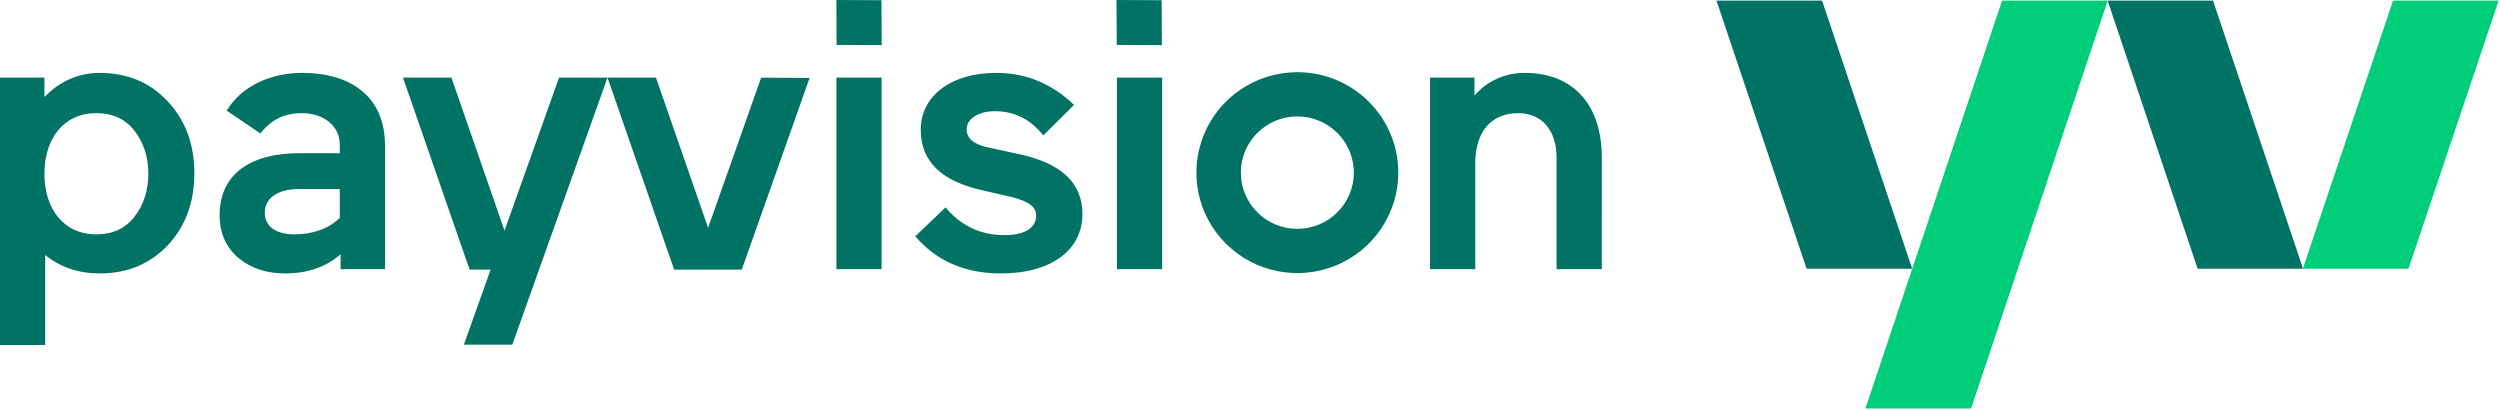 <svg xmlns="http://www.w3.org/2000/svg" width="250" height="41" viewBox="0 0 250 41">
    <g fill="none">
        <path fill="#007364" d="M210.764 0.061L219.763 26.875 230.303 26.875 221.305 0.061z"/>
        <path fill="#00CD78" d="M239.303 0.061L230.288 26.875 240.848 26.875 249.863 0.061z"/>
        <path fill="#007364" d="M182.207 0.061L191.222 26.875 180.662 26.875 171.646 0.061z"/>
        <path fill="#00CD78" d="M200.208 0.061L186.544 40.847 197.104 40.847 210.769 0.061z"/>
        <path fill="#007364" d="M9.956 7.289c-2.262 0-4.125.97-5.514 2.417V7.758H0v26.74h4.522v-8.992c1.507 1.213 3.331 1.838 5.434 1.838 2.776 0 5.037-.938 6.821-2.815 1.786-1.915 2.658-4.3 2.658-7.193s-.872-5.278-2.658-7.194C14.993 8.227 12.732 7.29 9.956 7.29zm3.49 14.386c-.913 1.173-2.182 1.76-3.808 1.76-3.332 0-5.196-2.62-5.196-6.06 0-3.44 1.864-6.06 5.196-6.06 1.627 0 2.896.587 3.808 1.76.913 1.173 1.388 2.62 1.388 4.3 0 1.681-.475 3.128-1.388 4.3zM50.451 23.062L45.142 7.758 40.296 7.758 46.959 26.959 49.062 26.959 46.388 34.464 51.233 34.464 60.751 7.758 55.906 7.758zM70.81 22.783L65.596 7.758 60.751 7.758 67.413 26.959 69.334 26.959 69.334 26.959 74.179 26.959 80.96 7.795 76.115 7.766zM111.694 7.758H116.216V26.914H111.694zM152.485 7.289c-1.932-.023-3.776.805-5.037 2.26V7.76h-4.443v19.155h4.522V16.32c0-3.089 1.547-5.004 4.284-5.004 2.42 0 3.847 1.759 3.847 4.456v11.142h4.522V15.772c0-5.356-2.896-8.483-7.695-8.483zM83.639 7.758H88.161V26.914H83.639zM83.636 0L83.658 4.49 88.17 4.511 88.149.021zM116.165.021L111.652 0 111.674 4.49 116.186 4.511zM30.21 7.29c-3.174 0-6.09 1.344-7.54 3.774l3.36 2.279c.915-1.14 2.117-2.027 4.14-2.027 2.182 0 3.807 1.25 3.807 3.166v.836h-4.055c-4.759 0-7.963 2.019-7.963 6.201 0 1.76.635 3.206 1.864 4.261 1.27 1.056 2.817 1.564 4.68 1.564 2.222 0 4.086-.626 5.554-1.916v1.486h4.442V14.521c0-4.73-3.252-7.232-8.29-7.232zm3.767 14.503c-1.15 1.094-2.697 1.641-4.56 1.641-1.904 0-2.936-.862-2.936-2.152 0-1.512 1.328-2.37 3.4-2.384h4.096v2.895zM101.928 15.42l-3.242-.703c-1.348-.313-2.022-.9-2.022-1.799 0-.977 1.095-1.798 2.822-1.798 1.979 0 3.58.821 4.843 2.424l3.073-3.05c-2.231-2.15-4.8-3.205-7.79-3.205-4.422 0-7.538 2.228-7.538 5.708 0 3.166 2.106 5.16 6.275 6.06l2.737.625c1.895.469 2.527 1.055 2.527 1.876 0 1.095-.927 1.955-3.159 1.955-2.4 0-4.38-.938-5.895-2.776l-3.032 2.893c2.105 2.463 4.969 3.714 8.548 3.714 5.222 0 8.17-2.463 8.17-5.942 0-3.089-2.106-5.083-6.317-5.982zM129.734 7.22c-4.084 0-7.765 2.446-9.327 6.2-1.563 3.754-.7 8.074 2.188 10.947 2.887 2.873 7.23 3.732 11.002 2.177 3.773-1.554 6.232-5.217 6.232-9.28 0-5.548-4.52-10.045-10.095-10.045zm0 15.665c-3.12 0-5.65-2.517-5.65-5.62 0-3.105 2.53-5.622 5.65-5.622 3.12 0 5.649 2.517 5.649 5.621 0 3.104-2.53 5.62-5.65 5.62z"/>
    </g>
</svg>
